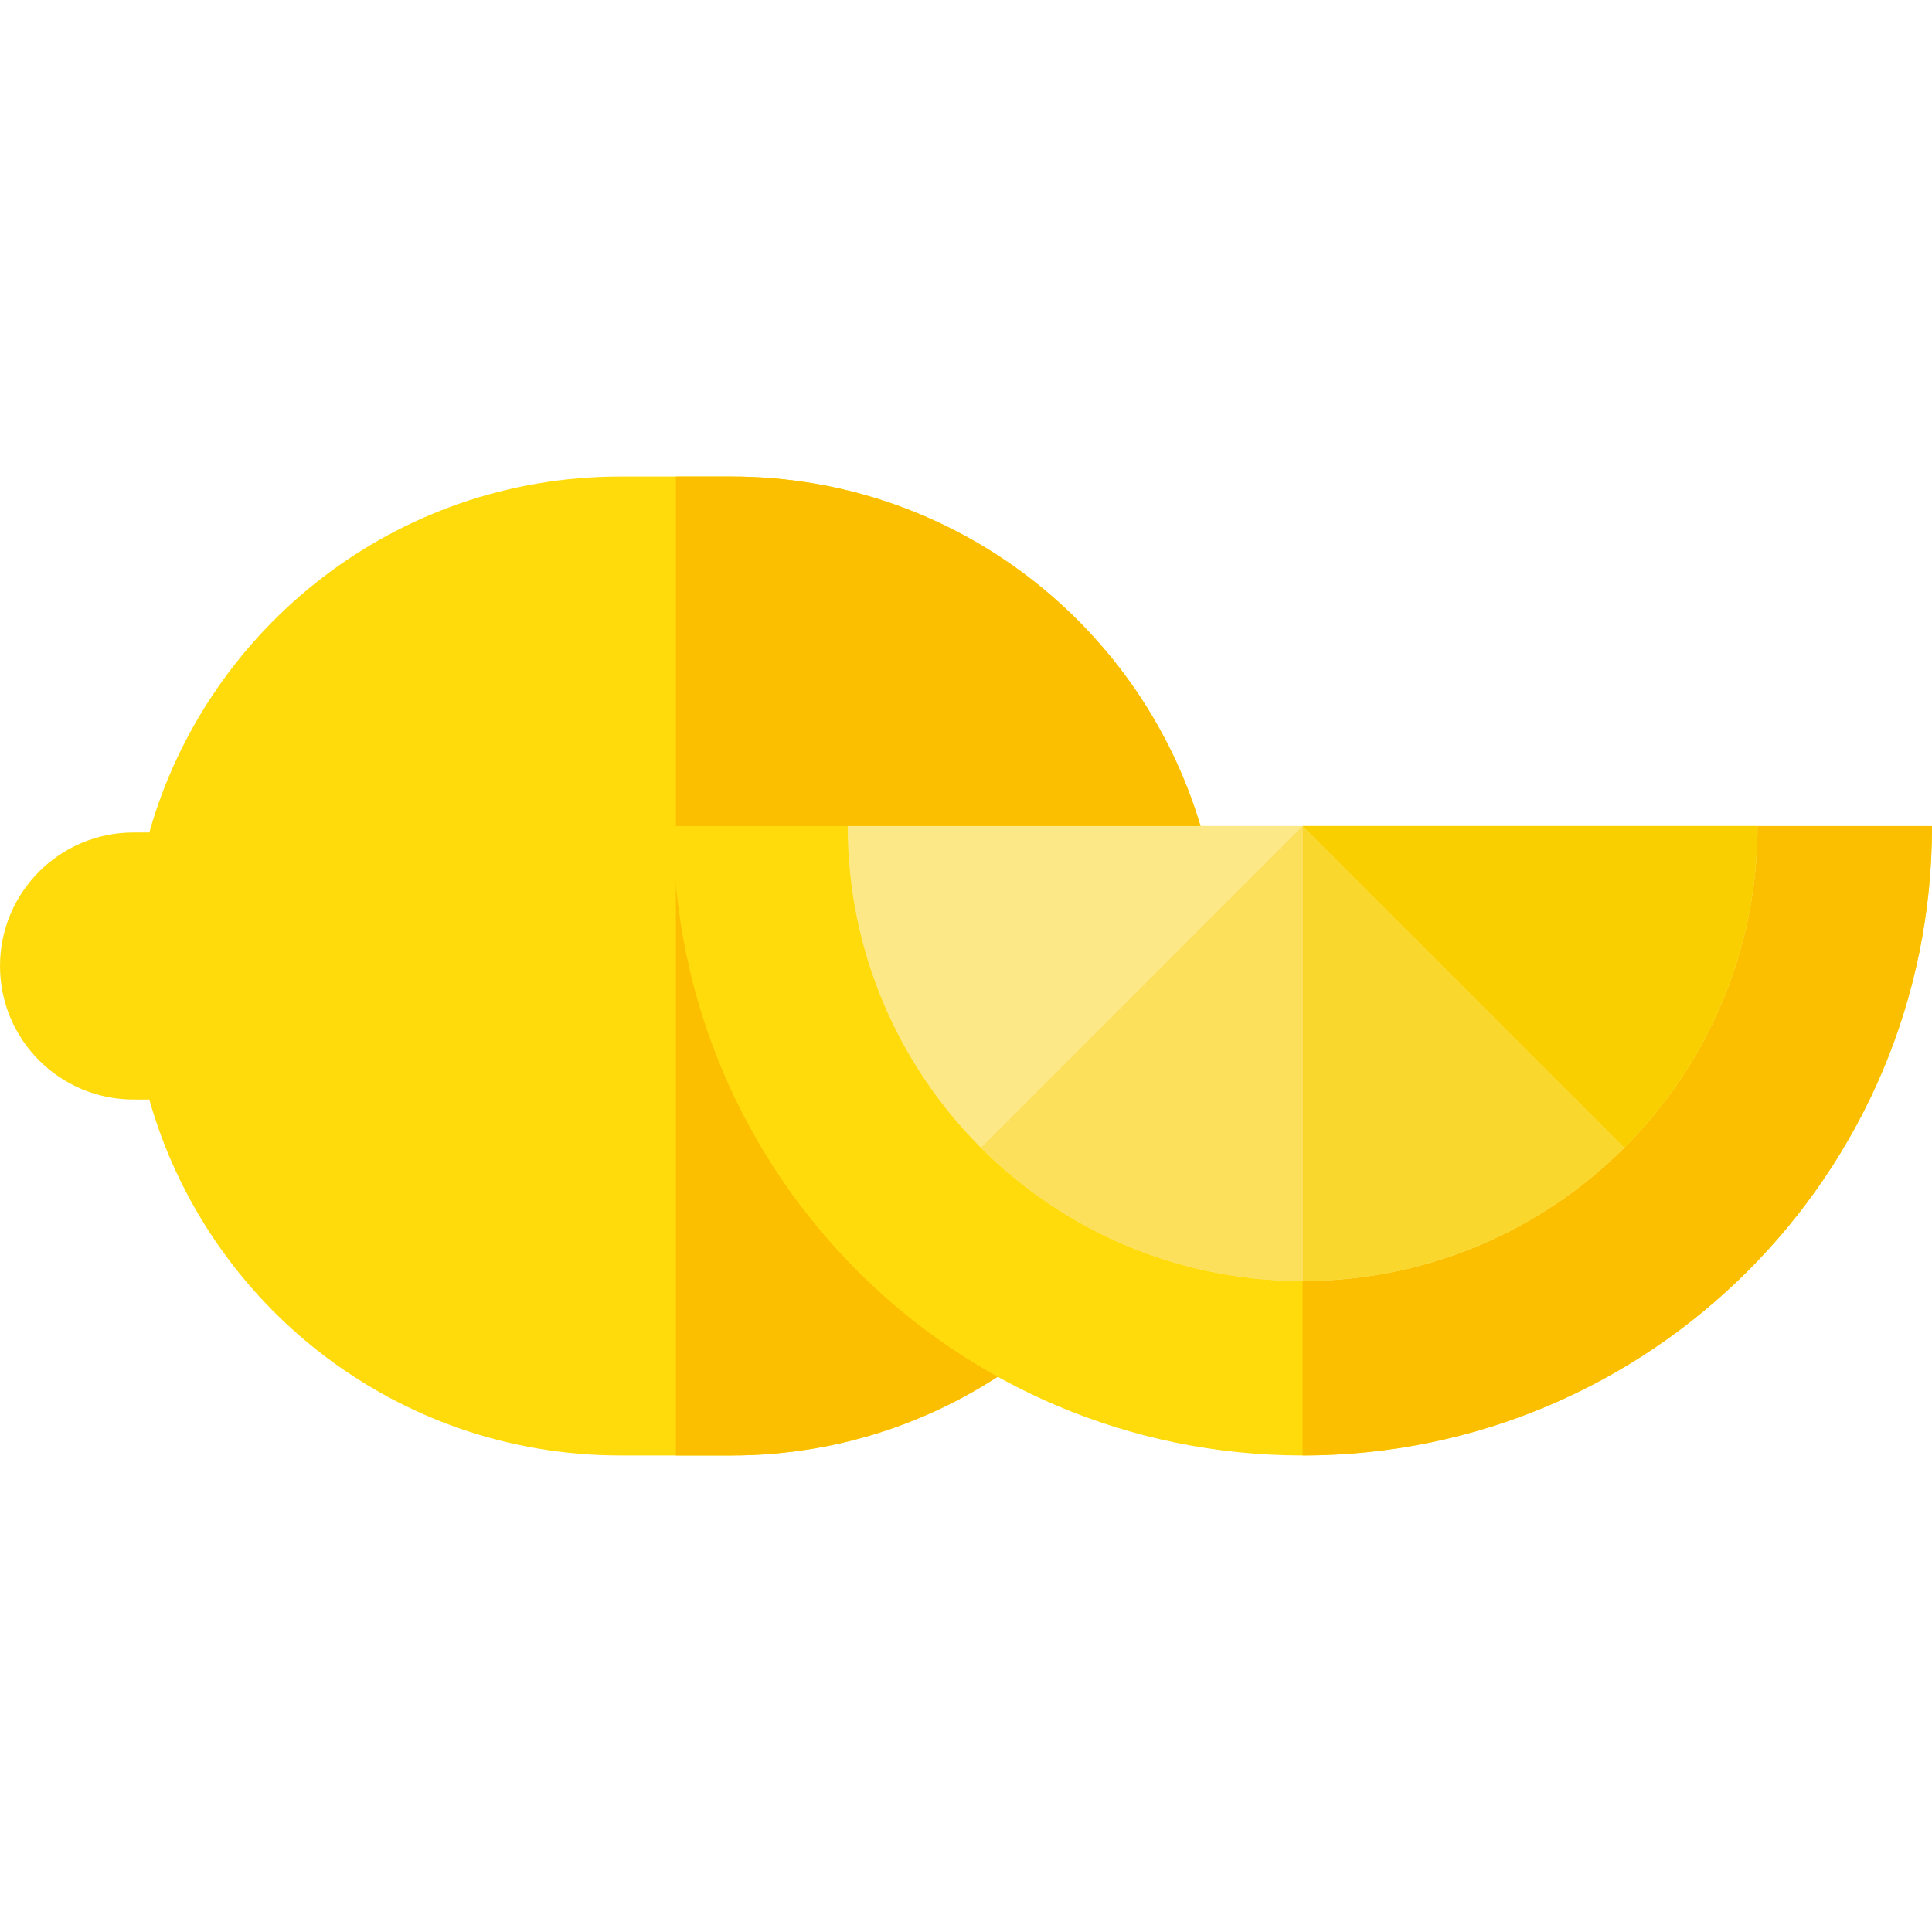 <?xml version="1.0" encoding="iso-8859-1"?>
<!-- Generator: Adobe Illustrator 19.0.0, SVG Export Plug-In . SVG Version: 6.00 Build 0)  -->
<svg version="1.1" id="Capa_1" xmlns="http://www.w3.org/2000/svg" xmlns:xlink="http://www.w3.org/1999/xlink" x="0px" y="0px"
	 viewBox="0 0 512 512" style="enable-background:new 0 0 512 512;" xml:space="preserve">
<path style="fill:#FFDB0C;" d="M193.818,385.716c59.372,0,109.426-39.889,124.829-94.33h4.18c19.543,0,35.386-15.843,35.386-35.386
	l0,0c0-19.543-15.843-35.386-35.386-35.386h-4.18c-15.402-54.441-65.456-94.33-124.829-94.33h-29.425
	c-59.372,0-109.426,39.889-124.829,94.33h-4.18C15.843,220.614,0,236.457,0,256l0,0c0,19.543,15.843,35.386,35.386,35.386h4.18
	c15.402,54.441,65.456,94.33,124.829,94.33H193.818z"/>
<path style="fill:#FBBF00;" d="M322.827,220.614h-4.18c-15.402-54.44-65.456-94.33-124.829-94.33h-14.712v259.431h14.712
	c59.372,0,109.426-39.889,124.829-94.33h4.18c19.543,0,35.386-15.843,35.386-35.385l0,0
	C358.212,236.457,342.37,220.614,322.827,220.614z"/>
<path style="fill:#FFDB0C;" d="M178.412,218.921c0,92.118,74.676,166.794,166.794,166.794S512,311.039,512,218.921H178.412
	L178.412,218.921z"/>
<path style="fill:#FBBF00;" d="M345.206,218.921c0,92.118,0,95.079,0,166.794c92.118,0,166.794-74.676,166.794-166.794H345.206
	L345.206,218.921z"/>
<path style="fill:#FDE888;" d="M224.647,218.921c0,66.583,53.976,120.558,120.558,120.558s120.559-53.976,120.559-120.558H224.647z"
	/>
<path style="fill:#FAD72D;" d="M345.206,218.921V339.48c33.291,0,63.431-13.494,85.248-35.311L345.206,218.921z"/>
<path style="fill:#F9CF00;" d="M465.764,218.921H345.206l85.248,85.248C452.27,282.352,465.764,252.213,465.764,218.921z"/>
<path style="fill:#FCE05B;" d="M345.206,218.921l-85.248,85.248c21.817,21.817,51.956,35.311,85.248,35.311l0,0V218.921
	L345.206,218.921z"/>
<g>
</g>
<g>
</g>
<g>
</g>
<g>
</g>
<g>
</g>
<g>
</g>
<g>
</g>
<g>
</g>
<g>
</g>
<g>
</g>
<g>
</g>
<g>
</g>
<g>
</g>
<g>
</g>
<g>
</g>
</svg>
